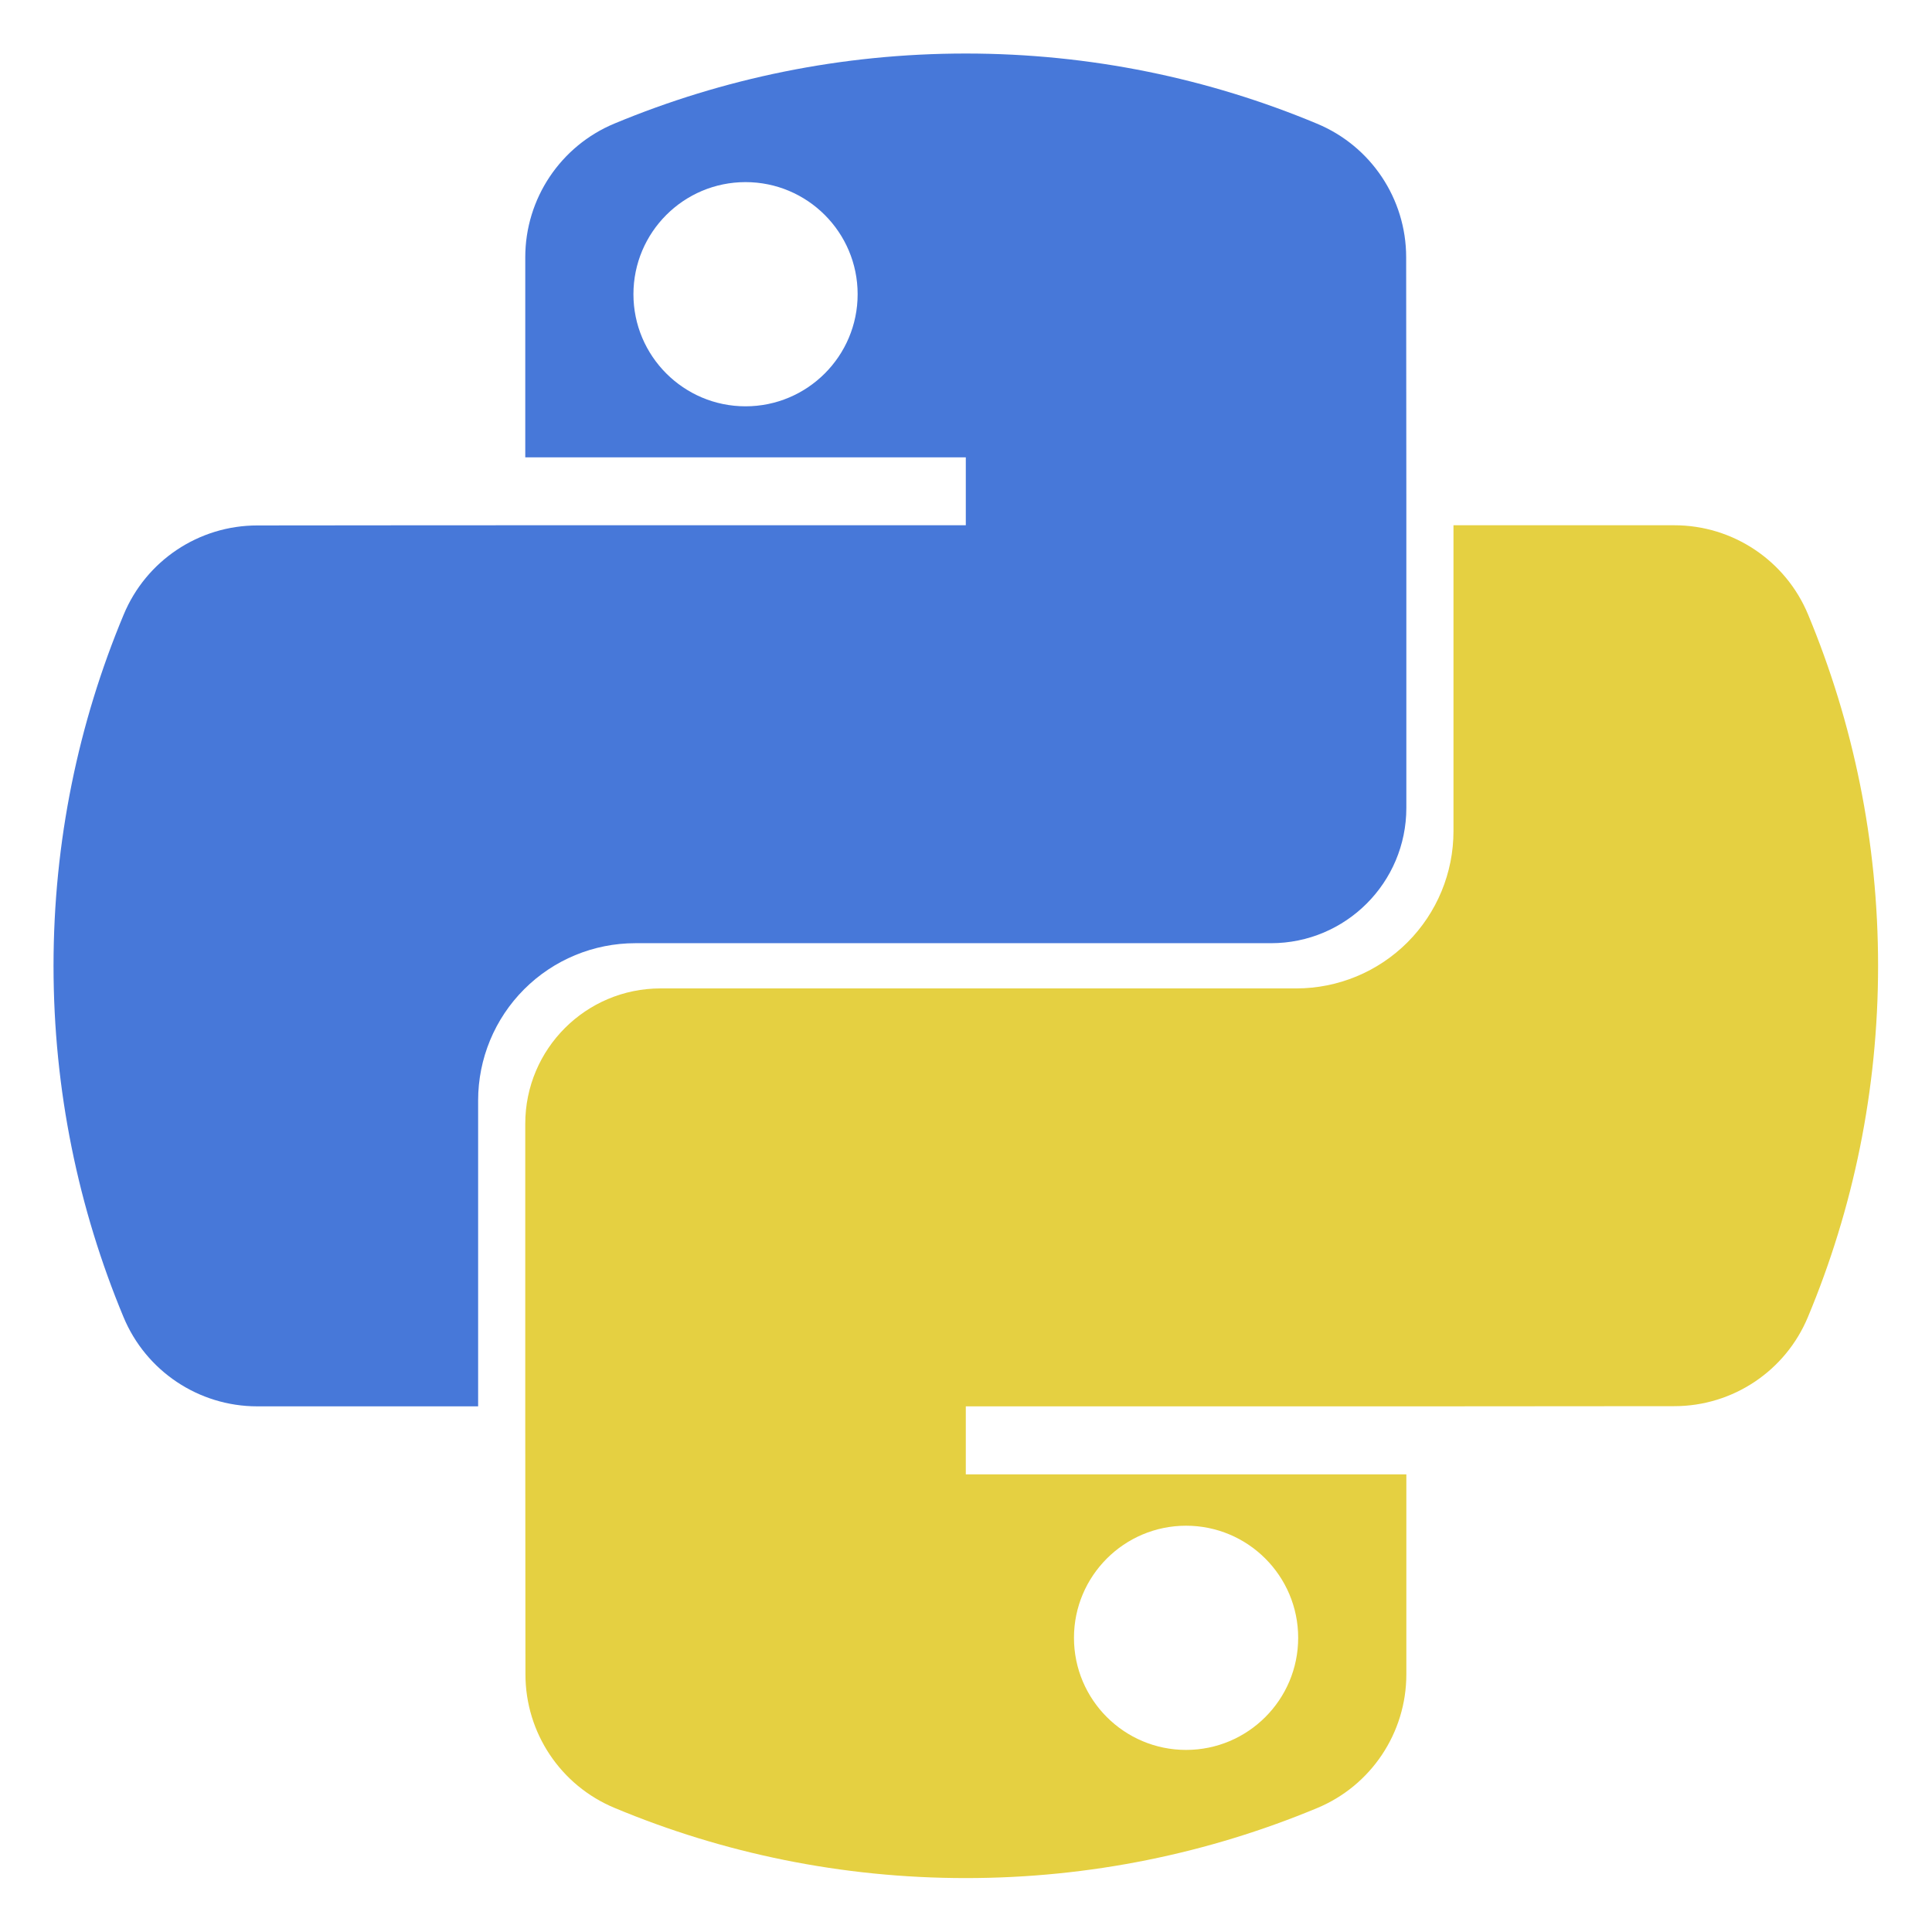<?xml version="1.0" encoding="UTF-8" standalone="no"?>
<!DOCTYPE svg PUBLIC "-//W3C//DTD SVG 1.1//EN" "http://www.w3.org/Graphics/SVG/1.1/DTD/svg11.dtd">
<svg width="100%" height="100%" viewBox="0 0 512 512" version="1.1" xmlns="http://www.w3.org/2000/svg" xmlns:xlink="http://www.w3.org/1999/xlink" xml:space="preserve" xmlns:serif="http://www.serif.com/" style="fill-rule:evenodd;clip-rule:evenodd;stroke-linejoin:round;stroke-miterlimit:2;">
    <rect id="Artboard1" x="0" y="0" width="512" height="512" style="fill:none;"/>
    <g id="Artboard11" serif:id="Artboard1">
        <g transform="matrix(1.234,0,0,1.234,-59.956,-59.956)">
            <path d="M408.166,161.391C420.743,161.391 432.083,168.967 436.897,180.586C446.561,203.816 451.918,229.287 451.918,256C451.918,282.713 446.561,308.184 436.861,331.399C432.053,343.003 420.728,350.57 408.166,350.57C391.067,350.599 367.24,350.606 356.396,350.608L350.609,350.609L256,350.609L256,365.209L350.609,365.209L350.609,408.166C350.609,420.743 343.033,432.083 331.414,436.897C308.184,446.561 282.713,451.918 256,451.918C229.287,451.918 203.816,446.561 180.601,436.861C168.997,432.053 161.43,420.728 161.43,408.166C161.401,391.067 161.394,367.24 161.392,356.396L161.391,350.609L161.391,289.916C161.391,273.867 174.402,260.856 190.451,260.856L326.97,260.856C335.924,260.856 344.511,257.299 350.843,250.967C357.175,244.636 360.732,236.048 360.732,227.094C360.732,198.252 360.732,161.391 360.732,161.391L408.166,161.391ZM303.304,376.245C316.591,376.245 327.379,387.032 327.379,400.319C327.379,413.606 316.591,424.394 303.304,424.394C290.017,424.394 279.23,413.606 279.23,400.319C279.23,387.032 290.017,376.245 303.304,376.245Z" style="fill:rgb(229,208,65);"/>
            <path d="M60.082,256C60.082,229.287 65.439,203.816 75.139,180.601C79.947,168.997 91.272,161.43 103.834,161.43C126.633,161.391 161.391,161.391 161.391,161.391L256,161.391L256,146.803L161.391,146.803L161.391,103.834C161.391,91.257 168.967,79.917 180.586,75.103C203.816,65.439 229.287,60.082 256,60.082C282.713,60.082 308.184,65.439 331.399,75.139C343.003,79.947 350.57,91.272 350.57,103.834C350.599,120.933 350.606,144.76 350.608,155.604L350.609,161.391L350.609,222.084C350.609,238.133 337.598,251.144 321.549,251.144L185.03,251.144C176.076,251.144 167.489,254.701 161.157,261.033C154.825,267.364 151.268,275.952 151.268,284.906C151.268,313.748 151.268,350.609 151.268,350.609L103.834,350.609C91.257,350.609 79.917,343.033 75.103,331.414C65.439,308.184 60.082,282.713 60.082,256ZM208.696,87.697C221.983,87.697 232.77,98.484 232.77,111.771C232.77,125.058 221.983,135.845 208.696,135.845C195.409,135.845 184.621,125.058 184.621,111.771C184.621,98.484 195.409,87.697 208.696,87.697Z" style="fill:rgb(71,120,217);"/>
        </g>
    </g>
</svg>
